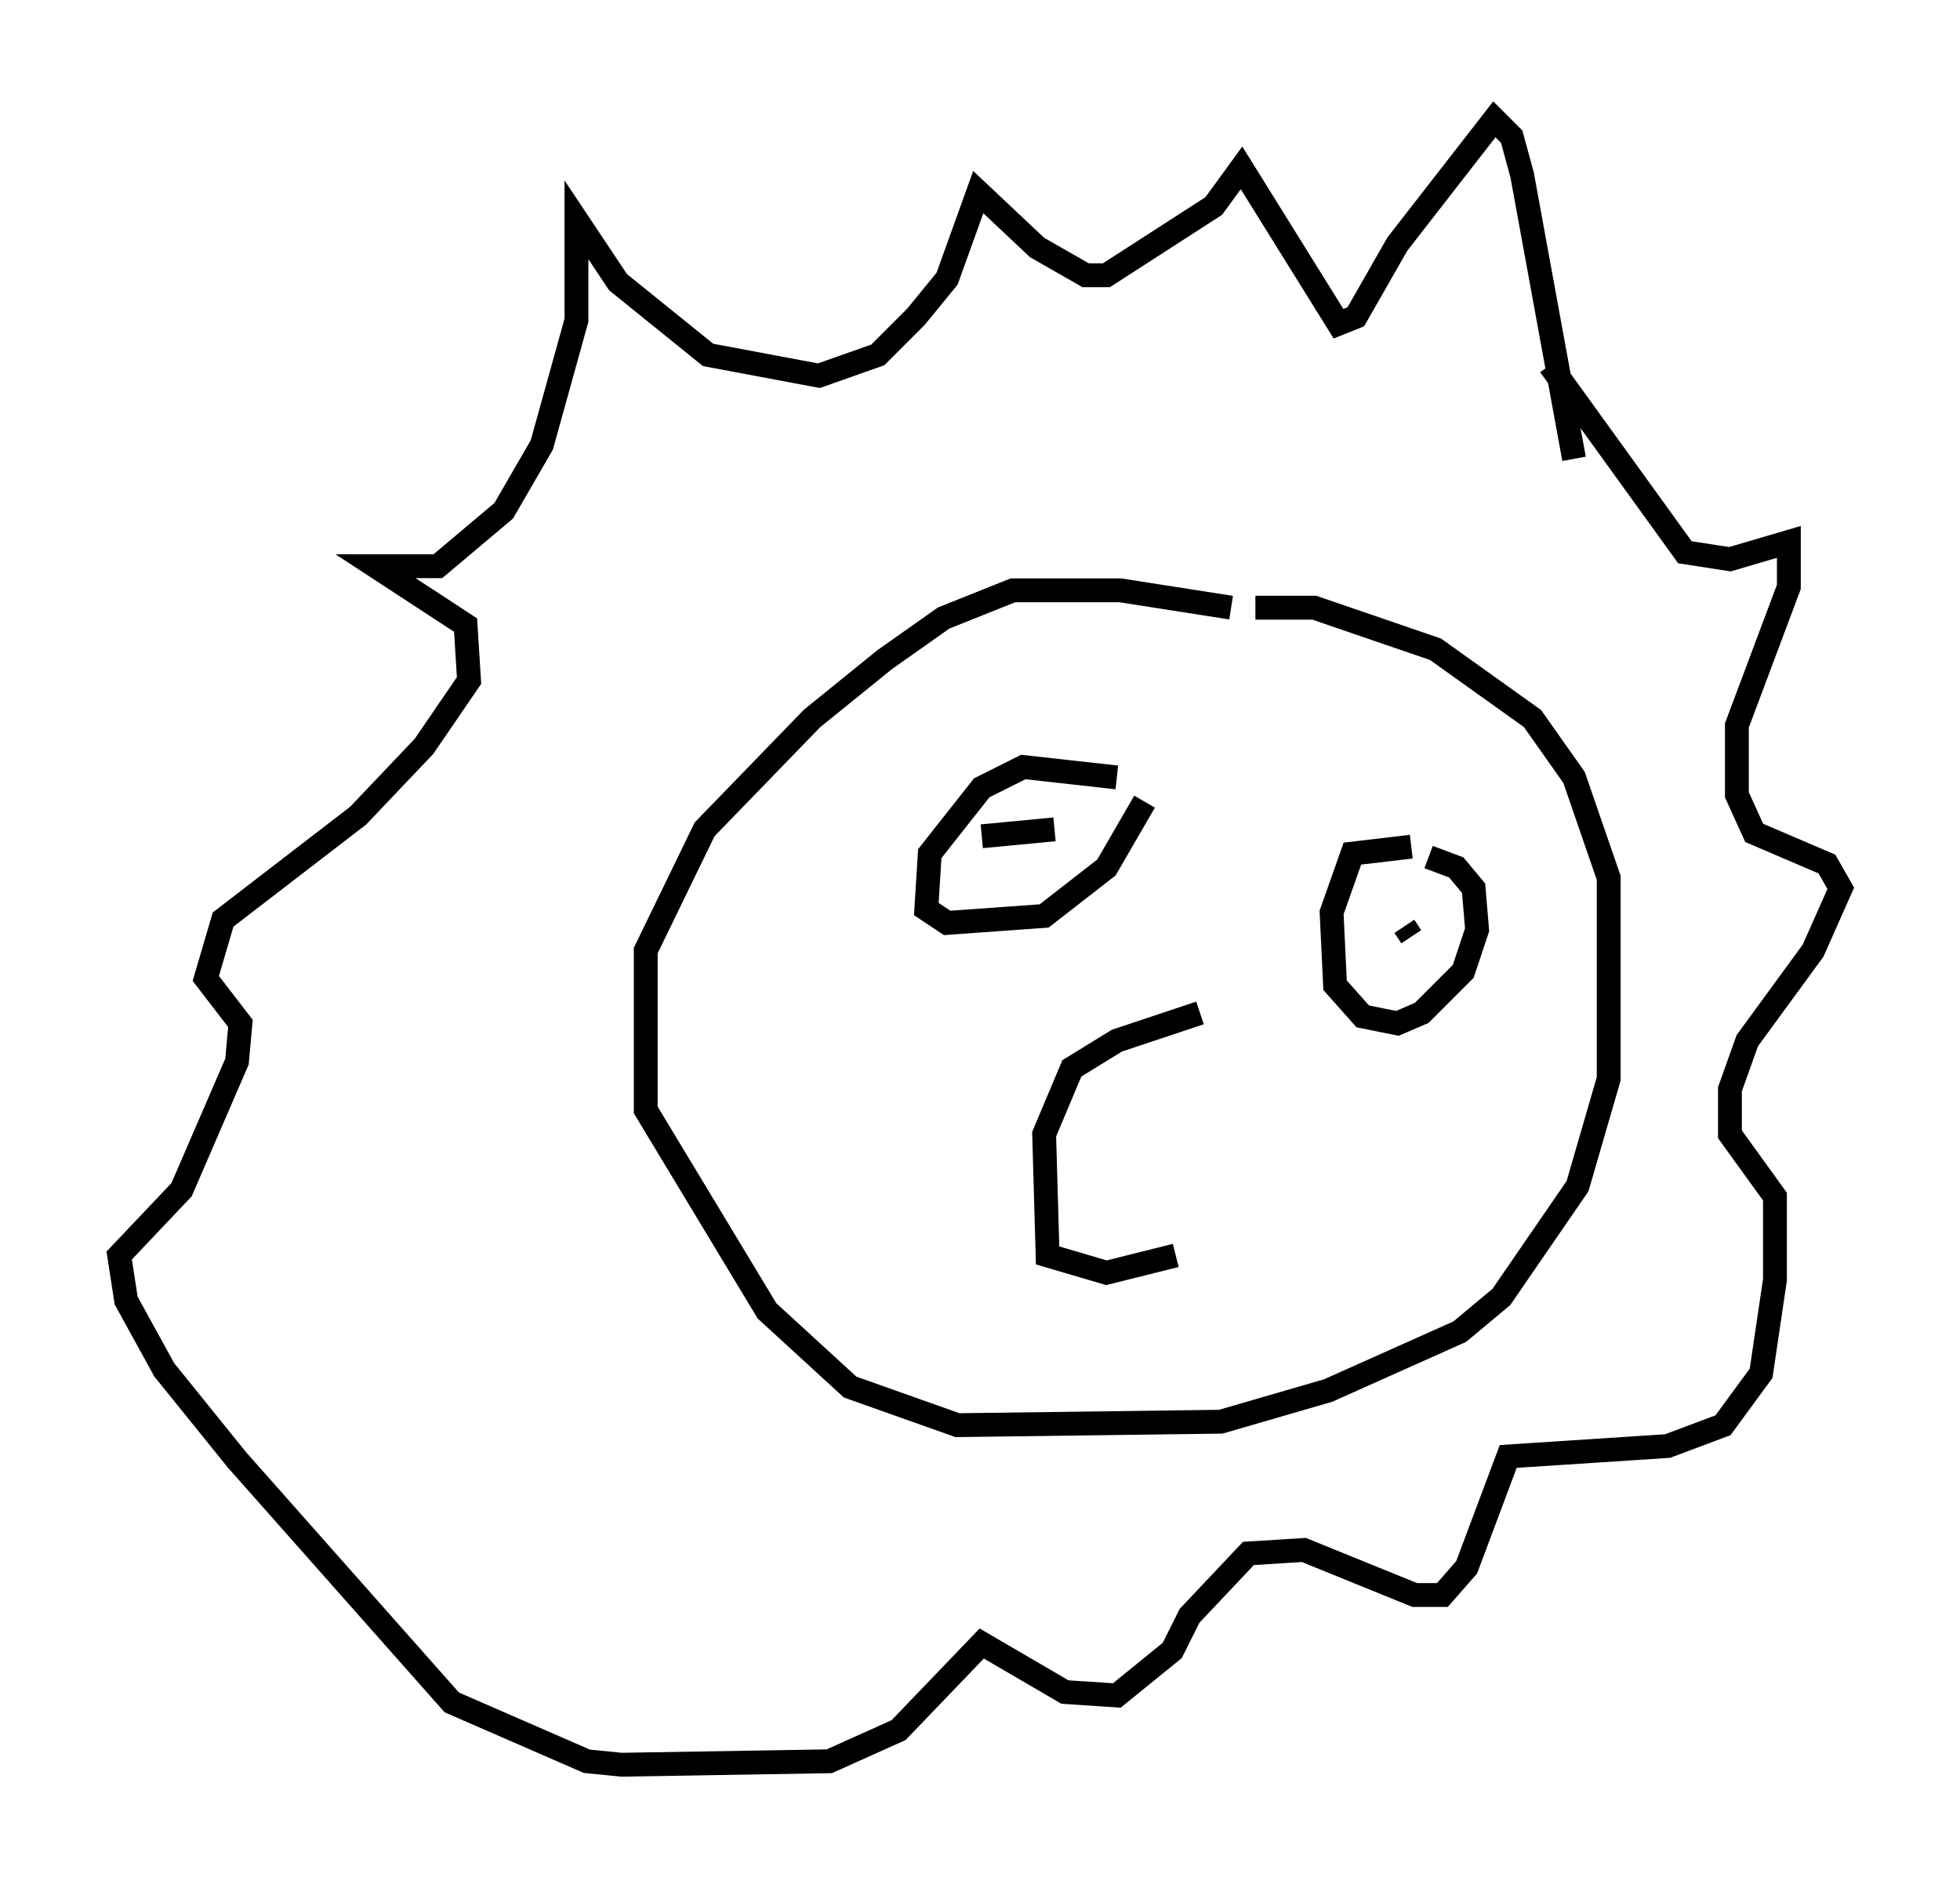 <?xml version="1.0" encoding="utf-8" ?>
<svg baseProfile="full" height="78.994" version="1.1" width="82.19" xmlns="http://www.w3.org/2000/svg" xmlns:ev="http://www.w3.org/2001/xml-events" xmlns:xlink="http://www.w3.org/1999/xlink"><defs /><rect fill="white" height="78.994" width="82.19" x="0" y="0" /><path d="M55.983, 27.514 m-4.358, -2.034 l-4.648, -0.726 -4.503, 0.0 l-2.905, 1.162 -2.469, 1.743 l-3.05, 2.469 -4.503, 4.648 l-2.469, 5.084 0.0, 6.682 l5.084, 8.425 3.486, 3.196 l4.503, 1.598 11.039, -0.145 l4.503, -1.307 5.52, -2.469 l1.743, -1.453 3.196, -4.648 l1.307, -4.503 0.0, -8.425 l-1.453, -4.212 -1.743, -2.469 l-4.067, -2.905 -5.084, -1.743 l-2.469, 0.0 m-5.81, 7.117 l-3.922, -0.436 -1.743, 0.872 l-2.179, 2.76 -0.145, 2.324 l0.872, 0.581 4.067, -0.291 l2.615, -2.034 1.598, -2.76 m11.184, 1.888 l-2.469, 0.291 -0.872, 2.469 l0.145, 3.05 1.162, 1.307 l1.453, 0.291 1.017, -0.436 l1.743, -1.743 0.581, -1.743 l-0.145, -1.743 -0.726, -0.872 l-1.162, -0.436 m-0.726, 3.341 l-0.291, -0.436 m-14.67, -4.067 l-3.05, 0.291 m9.151, 7.408 l-3.486, 1.162 -1.888, 1.162 l-1.162, 2.76 0.145, 5.084 l2.469, 0.726 2.905, -0.726 m10.313, -26.871 l0.0, 0.0 m5.374, -10.458 l5.665, 7.844 1.888, 0.291 l2.469, -0.726 0.0, 1.888 l-2.179, 5.81 0.0, 2.905 l0.726, 1.598 3.05, 1.307 l0.581, 1.017 -1.162, 2.615 l-2.76, 3.777 -0.726, 2.034 l0.0, 1.888 1.888, 2.615 l0.0, 3.486 -0.581, 3.922 l-1.598, 2.179 -2.324, 0.872 l-6.682, 0.436 -1.743, 4.648 l-1.017, 1.162 -1.162, 0.0 l-4.648, -1.888 -2.324, 0.145 l-2.469, 2.615 -0.726, 1.453 l-2.324, 1.888 -2.179, -0.145 l-3.486, -2.034 -3.486, 3.631 l-2.905, 1.307 -8.715, 0.145 l-1.453, -0.145 -5.665, -2.469 l-9.006, -10.168 -3.05, -3.777 l-1.598, -2.905 -0.291, -1.888 l2.615, -2.76 2.324, -5.374 l0.145, -1.598 -1.453, -1.888 l0.726, -2.469 5.665, -4.358 l2.76, -2.905 1.888, -2.76 l-0.145, -2.324 -3.777, -2.469 l2.615, 0.0 2.76, -2.324 l1.598, -2.76 1.453, -5.229 l0.0, -4.212 1.743, 2.615 l3.777, 3.05 4.648, 0.872 l2.469, -0.872 1.598, -1.598 l1.307, -1.598 1.307, -3.631 l2.469, 2.324 2.034, 1.162 l0.872, 0.0 4.503, -2.905 l1.162, -1.598 4.067, 6.536 l0.726, -0.291 1.743, -3.05 l4.067, -5.229 0.726, 0.726 l0.436, 1.598 2.179, 11.911 " fill="none" stroke="black" stroke-width="1" /></svg>